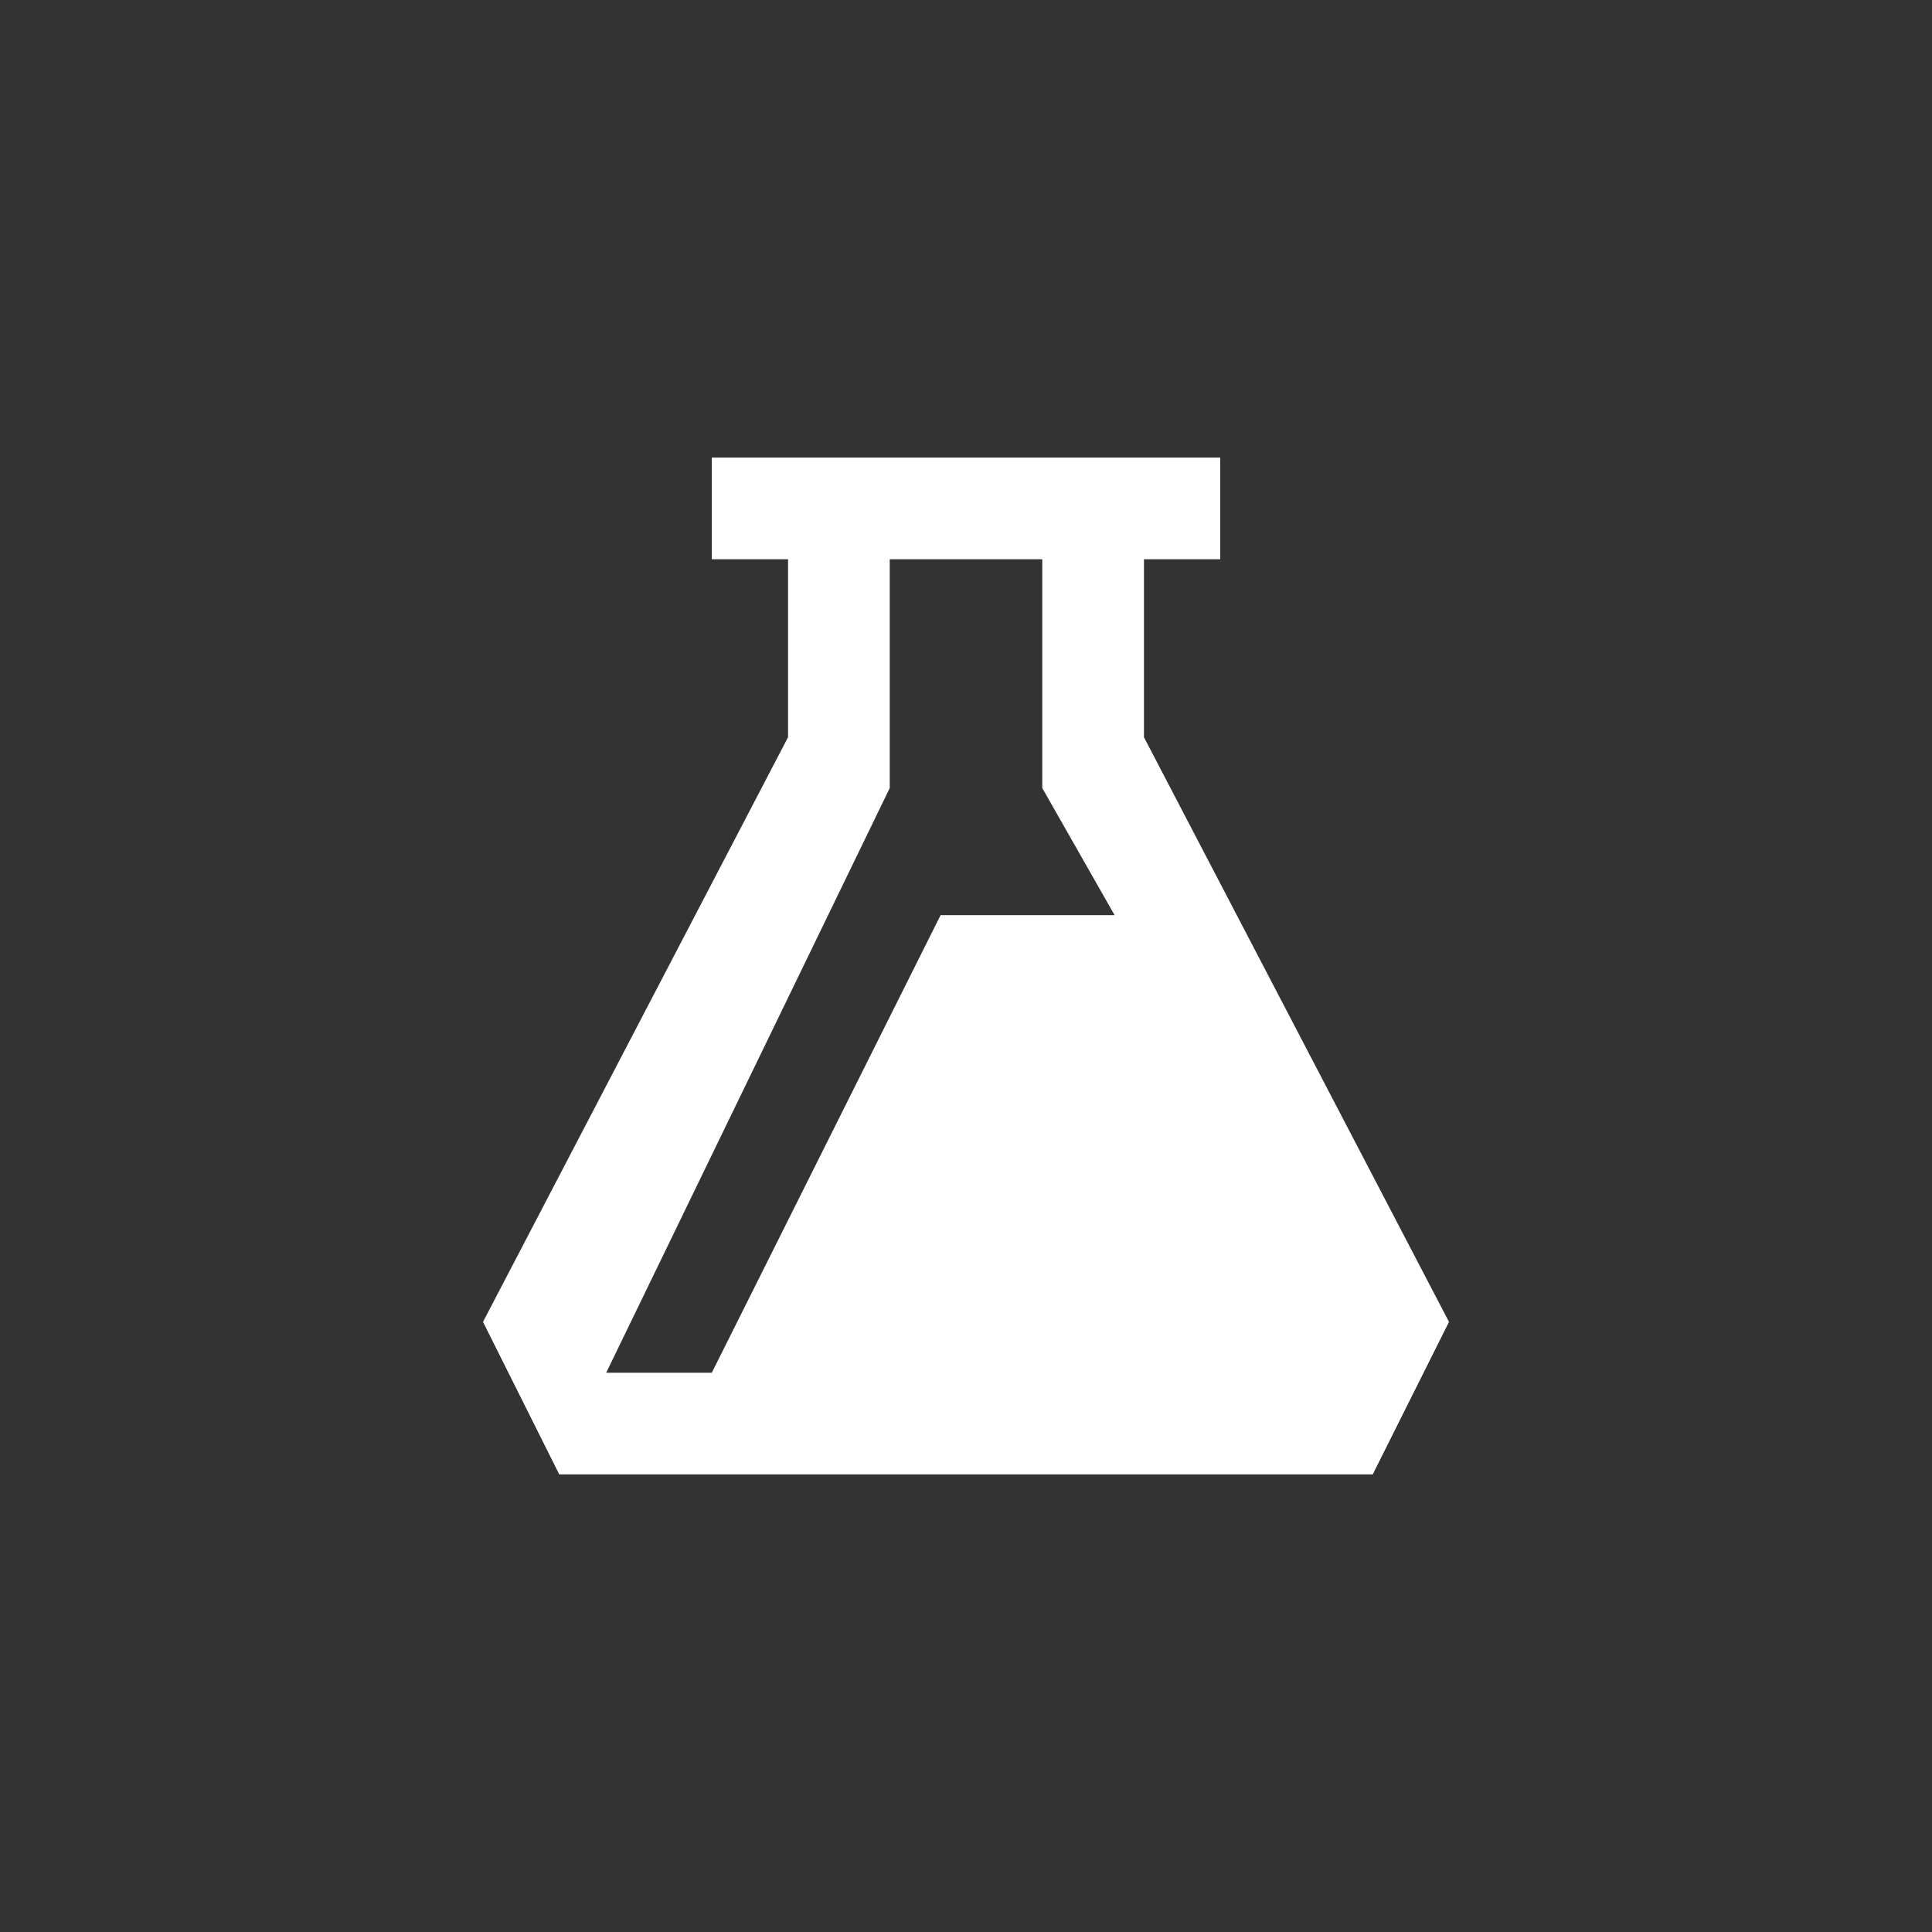 <?xml version="1.0" encoding="utf-8"?>
<!DOCTYPE svg PUBLIC "-//W3C//DTD SVG 1.1//EN" "http://www.w3.org/Graphics/SVG/1.1/DTD/svg11.dtd">
<svg xmlns="http://www.w3.org/2000/svg" xmlns:xlink="http://www.w3.org/1999/xlink" version="1.1" baseProfile="full" width="76" height="76" viewBox="0 0 76.00 76.00" enable-background="new 0 0 76.00 76.00" xml:space="preserve">
	<rect x="0" y="0" width="76.00" height="76.00" fill="#333333" stroke="none"/>
	<path fill="#FFFFFF" fill-opacity="1" stroke-width="1.334" stroke-linejoin="round" d="M 28,18L 48,18L 48,22L 45,22L 45,29L 57,52L 54,58L 22,58L 19,52L 31,29L 31,22L 28,22L 28,18 Z M 28,54L 37,36L 43.846,36L 41,31L 41,22L 35,22L 35,31L 23.846,54L 28,54 Z "/>
</svg>
